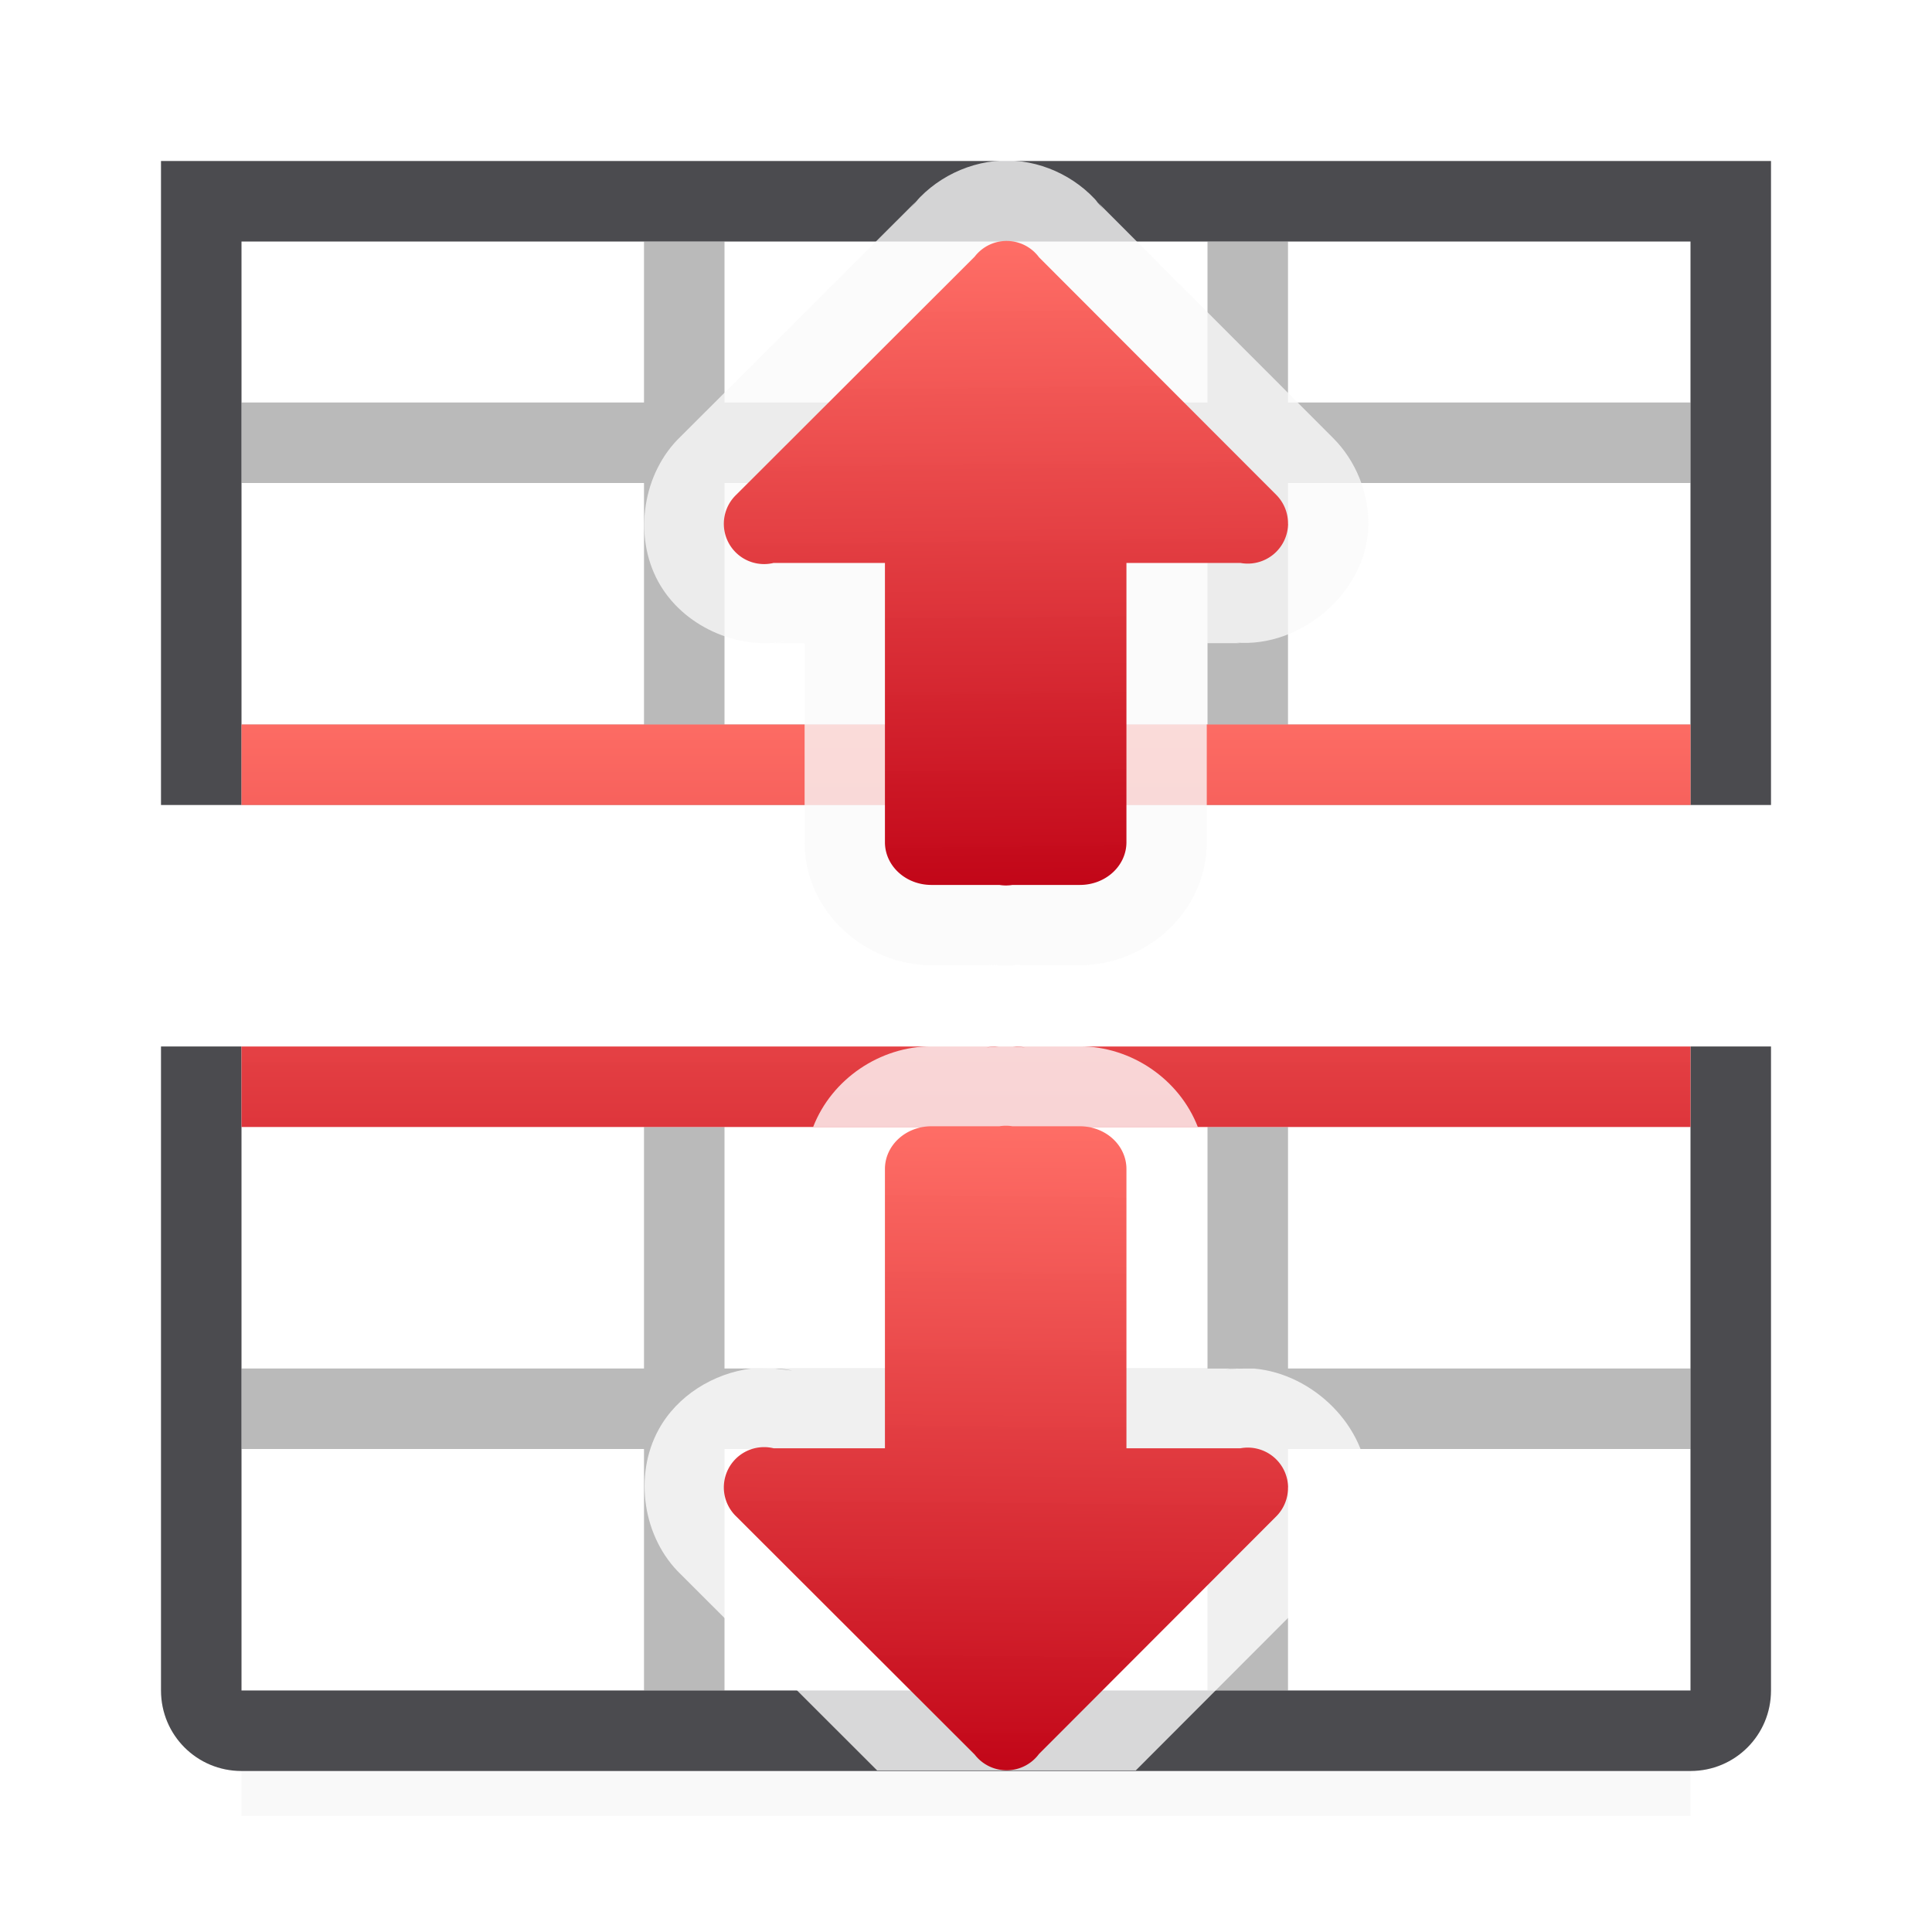 <svg viewBox="0 0 24 24" xmlns="http://www.w3.org/2000/svg" xmlns:xlink="http://www.w3.org/1999/xlink"><linearGradient id="a" gradientUnits="userSpaceOnUse" x1="12" x2="12" xlink:href="#c" y1="18" y2="9"/><filter id="b" color-interpolation-filters="sRGB" height="1.095" width="1.097" x="-.049" y="-.047"><feGaussianBlur stdDeviation=".366"/></filter><linearGradient id="c"><stop offset="0" stop-color="#c20618"/><stop offset="1" stop-color="#ff6961" stop-opacity=".967"/></linearGradient><linearGradient id="d" gradientUnits="userSpaceOnUse" x1="1.992" x2="10" xlink:href="#c" y1="13.492" y2="13.416"/><linearGradient id="e" gradientUnits="userSpaceOnUse" x1="10" x2="2.008" xlink:href="#c" y1="13.416" y2="13.492"/><path d="m3 4v6h18v-6zm0 13v5.559h18v-5.559z" filter="url(#b)" opacity=".15" stroke-width="1.015"/><path d="m3 3v7h18v-7zm0 11v7h18v-7z" fill="#fff"/><path d="m8 3v2h-5v1h5v3h-2.424-.137-1.908-.531v.5.5h18v-.5-.5h-.531-1.9-.137-2.432v-3h5v-1h-5v-2h-1v2h-6v-2zm1 3h6v3h-6zm-1 8v3h-5v.5.5h.531 1.934.166 2.369v3h1v-3h6v3h1v-3h2.377.166 1.926.531v-.5-.5h-5v-3h-1v3h-6v-3z" fill="#bababa"/><path d="m2 2v1 3 4h1v-1-3-1-2h5 1 6 1 5v2 1 3 1h1v-1-3-3-1h-1-18zm0 11v8c0 .554.446 1 1 1h18c.554 0 1-.446 1-1v-7-1h-1v1 7h-5-1-6-1-5v-7-1z" fill="#4b4b4f"/><path d="m3 9v1h3 1 4 1 5 1 3v-1zm0 4v1h18v-1h-3-1-5-1-4-1z" fill="url(#a)"/><g fill="#4d82b8" fill-rule="evenodd" transform="matrix(0 1 -1 0 25.992 1.992)"><g transform="translate(-1)"><path d="m12.527 1.994c-.465-.007-.928.217-1.211.586l.086-.1-2.945 2.941c-.473.451-.594 1.229-.281 1.803.302.553.98.857 1.598.742l-.164.02h.033l-.033.004h.385v2.471c0 .877.763 1.529 1.576 1.529h.844l-.162-.014c.16.026.326.026.486 0l-.162.014h.838c.813 0 1.576-.652 1.576-1.529v-2.471h.418l-.045-.004h.045l-.057-.004c.815.069 1.633-.633 1.646-1.459.006-.4-.155-.799-.438-1.082l-2.947-2.951.096.113c-.273-.37-.722-.602-1.182-.609z" fill="#fafafa" fill-opacity=".784" transform="matrix(0 -1 1 0 -.992 25.992)"/><path d="m5.516 9.992a.501.501 0 0 0 -.361.146l-2.951 2.947a.5.5 0 0 0 -.203.395.5.5 0 0 0 .195.404l2.957 2.961a.5.5 0 0 0 .848-.463v-1.383h3.469c.294 0 .531-.258.531-.578v-.844a.5.5 0 0 0 0-.162v-.838c0-.32-.237-.578-.531-.578h-3.469v-1.416a.501.501 0 0 0 -.484-.592z" fill="url(#e)"/></g><g transform="matrix(-1 0 0 1 22 0)"><path d="m11.57 12.998c-.637 0-1.238.405-1.469 1.002h4.779c-.231-.597-.83-1.002-1.467-1.002h-.838l.162.014c-.16-.026-.326-.026-.486 0l.162-.014zm-2.232 4.002c-.476.058-.928.339-1.158.762-.312.572-.192 1.347.279 1.797l2.437 2.434h3.213l2.447-2.451c.282-.282.443-.681.438-1.08-.012-.746-.684-1.396-1.414-1.461h-.129c-.075.001-.15-0-.225.014l.158-.014h-5.758l.217.025c-.129-.031-.263-.031-.395-.025z" fill="#fff" fill-opacity=".784" transform="matrix(0 -1 -1 0 23.992 25.992)"/><path d="m5.516 9.992a.501.501 0 0 0 -.361.146l-2.951 2.947a.5.5 0 0 0 -.203.395.5.5 0 0 0 .195.404l2.957 2.961a.5.5 0 0 0 .848-.463v-1.383h3.469c.294 0 .531-.258.531-.578v-.844a.5.5 0 0 0 0-.162v-.838c0-.32-.237-.578-.531-.578h-3.469v-1.416a.501.501 0 0 0 -.484-.592z" fill="url(#d)"/></g></g></svg>